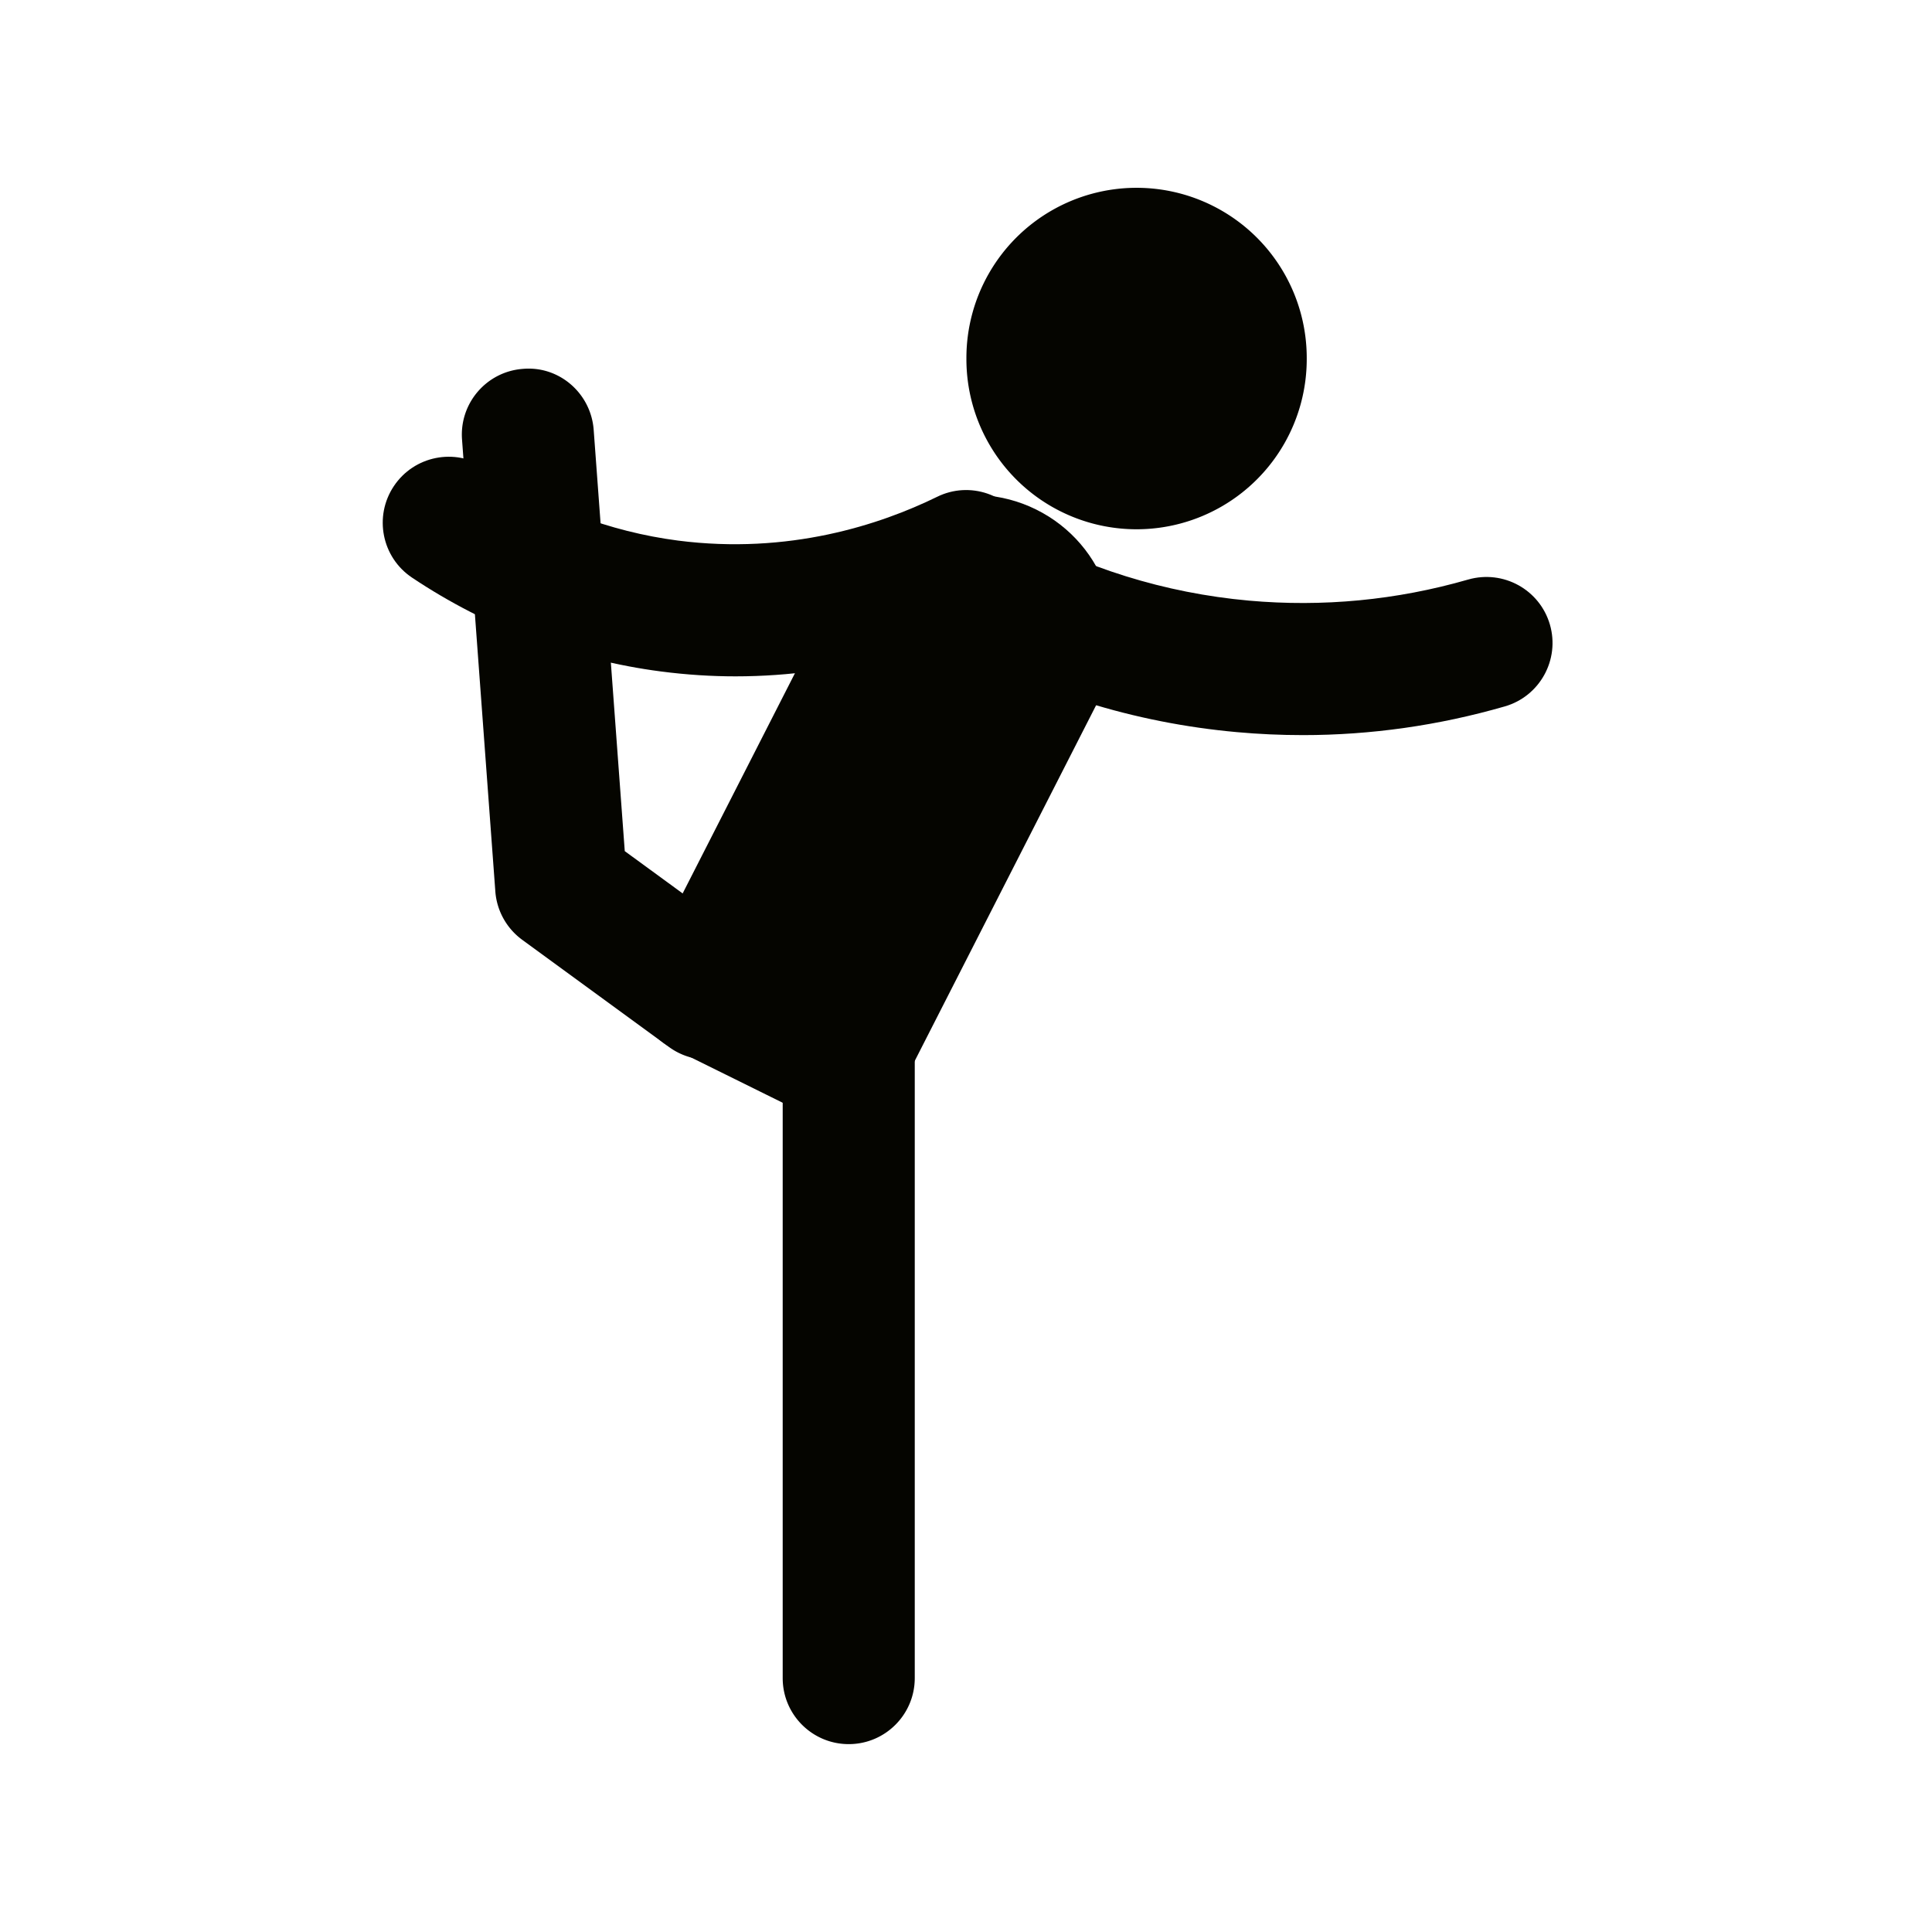 <?xml version="1.0" standalone="no"?><!DOCTYPE svg PUBLIC "-//W3C//DTD SVG 1.1//EN" "http://www.w3.org/Graphics/SVG/1.1/DTD/svg11.dtd"><svg t="1701686361774" class="icon" viewBox="0 0 1024 1024" version="1.1" xmlns="http://www.w3.org/2000/svg" p-id="9268" xmlns:xlink="http://www.w3.org/1999/xlink" width="200" height="200"><path d="M602.408 190.032m-90.192 0a90.192 90.192 0 1 0 180.383 0 90.192 90.192 0 1 0-180.383 0Z" fill="#050500" p-id="9269"></path><path d="M356.204 555.497l76.265 37.695c16.202 8.01 35.84 1.502 44.055-14.598l105.995-207.861c18.864-37.001 3.857-82.295-33.394-100.705-36.693-18.136-81.931-3.14-100.523 33.314l-106.655 209.158c-8.055 15.792-1.638 35.135 14.256 42.997z" fill="#050500" p-id="9270"></path><path d="M690.54 389.621c-11.617 0-23.268-0.512-34.907-1.57-54.545-4.915-106.598-21.151-154.681-48.219-16.85-9.466-22.824-30.788-13.346-47.639 9.478-16.85 30.788-22.892 47.65-13.323 39.413 22.141 82.034 35.442 126.68 39.47 39.128 3.482 78.199-0.205 116.235-11.173 18.591-5.302 37.945 5.336 43.327 23.916 5.348 18.557-5.348 37.968-23.916 43.327-35.089 10.115-70.963 15.212-107.042 15.212z" fill="#050500" p-id="9271"></path><path d="M389.837 358.48c-12.698 0-25.884-0.819-39.538-2.594-46.66-6.053-92.285-23.233-131.891-49.721-16.065-10.729-20.389-32.461-9.648-48.526 10.729-16.065 32.461-20.4 48.538-9.637 30.709 20.503 65.968 33.826 102.025 38.514 58.812 7.555 107.167-8.408 137.307-23.165 17.328-8.579 38.32-1.365 46.82 15.997 8.522 17.362 1.365 38.309-15.997 46.82-31.812 15.61-79.451 32.313-137.614 32.313z" fill="#050500" p-id="9272"></path><path d="M375.159 561.641a34.793 34.793 0 0 1-20.605-6.736l-77.778-56.798a34.998 34.998 0 0 1-14.245-25.702l-17.647-239.445c-1.434-19.274 13.05-36.056 32.324-37.456 19.285-1.673 36.033 13.05 37.456 32.324l16.475 223.289 64.705 47.263c15.599 11.412 19.012 33.28 7.623 48.902a35.054 35.054 0 0 1-28.308 14.359zM449.843 924.422c-19.319 0-34.998-15.656-34.998-34.998V505.458c0-19.342 15.667-34.998 34.998-34.998 19.319 0 34.998 15.656 34.998 34.998v383.966c-0.011 19.342-15.679 34.998-34.998 34.998z" fill="#050500" p-id="9273"></path></svg>